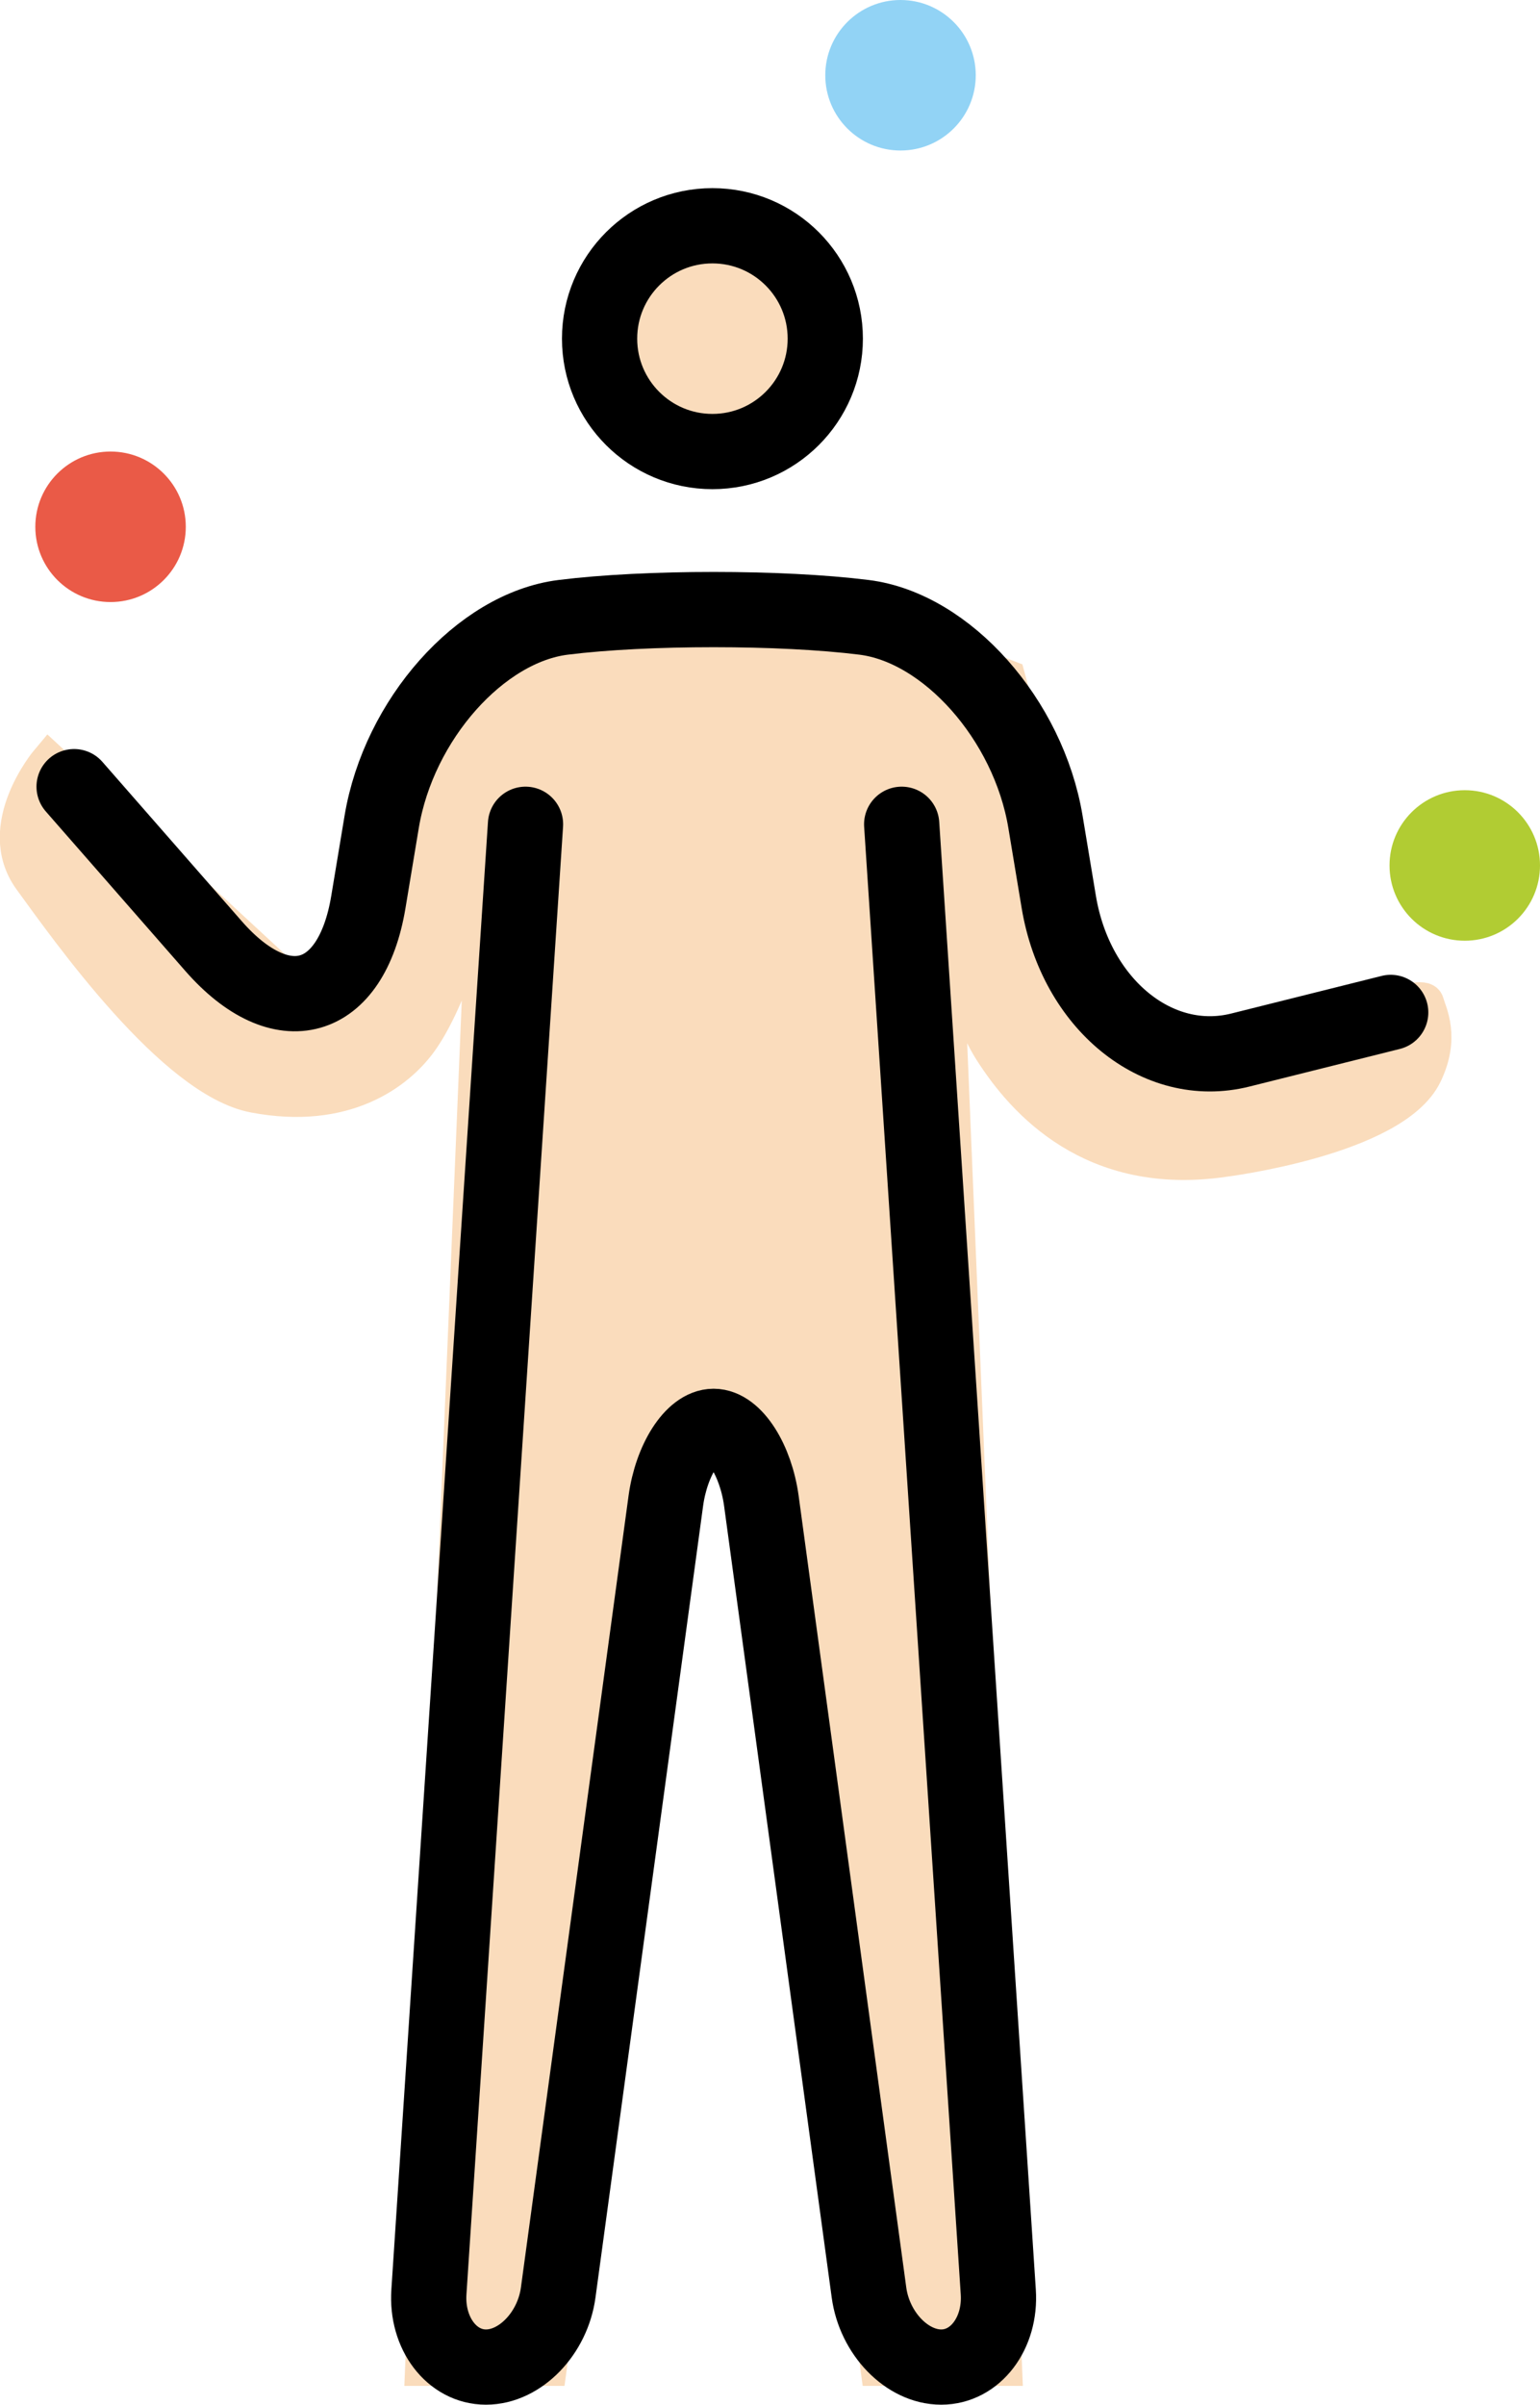 <svg xmlns="http://www.w3.org/2000/svg" xmlns:svg="http://www.w3.org/2000/svg" id="emoji" width="40.939" height="63.906" version="1.1" viewBox="0 0 40.939 63.906"><g id="color" transform="translate(-17.03,-4.094)"><circle id="circle1" cx="19.969" cy="18.094" r="2" fill="#ea5a47" stroke="none"/><circle id="circle2" cx="40.969" cy="6.094" r="2" fill="#92d3f5" stroke="none"/><circle id="circle3" cx="55.969" cy="27.094" r="2" fill="#b1cc33" stroke="none"/></g><g id="skin" transform="translate(-17.03,-4.094)"><circle id="circle4" cx="35.969" cy="13.094" r="3" fill="#fadcbc" stroke="#fadcbc"/><path id="path4" fill="#fadcbc" stroke="#fadcbc" d="m 30,26 -1.7,41 h 3.3 L 35,42 h 2 l 3.4,25 h 3.3 L 42,26 c 0,0 0.214,4.116 1.417,6 0.857,1.343 2.666,3.375 6.125,2.875 0,0 4.521,-0.562 5.333,-2.25 C 55.34,31.659 55,31.041 54.917,30.75 54.834,30.459 52.25,31.459 52.25,31.459 L 49.167,32 47.084,30.875 45.75,29.417 43.792,22.125 40.334,20.792 30.625,20.584 27.209,25.041 26.667,29.333 25,30.5 18.334,24.334 c 0,0 -1.459,1.729 -0.459,3.104 1,1.375 3.788,5.324 5.916,5.729 2.417,0.459 3.793,-0.615 4.375,-1.416 C 28.833,30.833 29.667,28.667 30,26 Z"/></g><g id="line" transform="translate(-17.03,-4.094)"><circle id="circle5" cx="35.969" cy="13.094" r="3" fill="none" stroke="#000" stroke-miterlimit="10" stroke-width="2"/><path id="path5" fill="none" stroke="#000" stroke-linecap="round" stroke-linejoin="round" stroke-miterlimit="10" stroke-width="2" d="m 41,26 2.568,39.004 C 43.641,66.102 42.958,67 42.051,67 41.143,67 40.279,66.108 40.131,65.019 L 37.27,43.981 C 37.121,42.892 36.55,42 36,42 c -0.55,0 -1.121,0.892 -1.27,1.981 L 31.869,65.019 C 31.721,66.108 30.857,67 29.949,67 29.042,67 28.359,66.102 28.432,65.004 L 31,26"/><path id="path6" fill="none" stroke="#000" stroke-linecap="round" stroke-linejoin="round" stroke-miterlimit="10" stroke-width="2" d="m 19,25 3.707,4.237 c 1.812,2.069 3.663,1.543 4.115,-1.169 l 0.355,-2.136 C 27.63,23.219 29.8,20.775 32,20.5 c 2.2,-0.275 5.8,-0.275 8,0 2.2,0.275 4.37,2.719 4.822,5.432 l 0.355,2.136 C 45.63,30.78 47.8,32.55 50,32 c 2.2,-0.55 4,-1 4,-1"/></g></svg>
